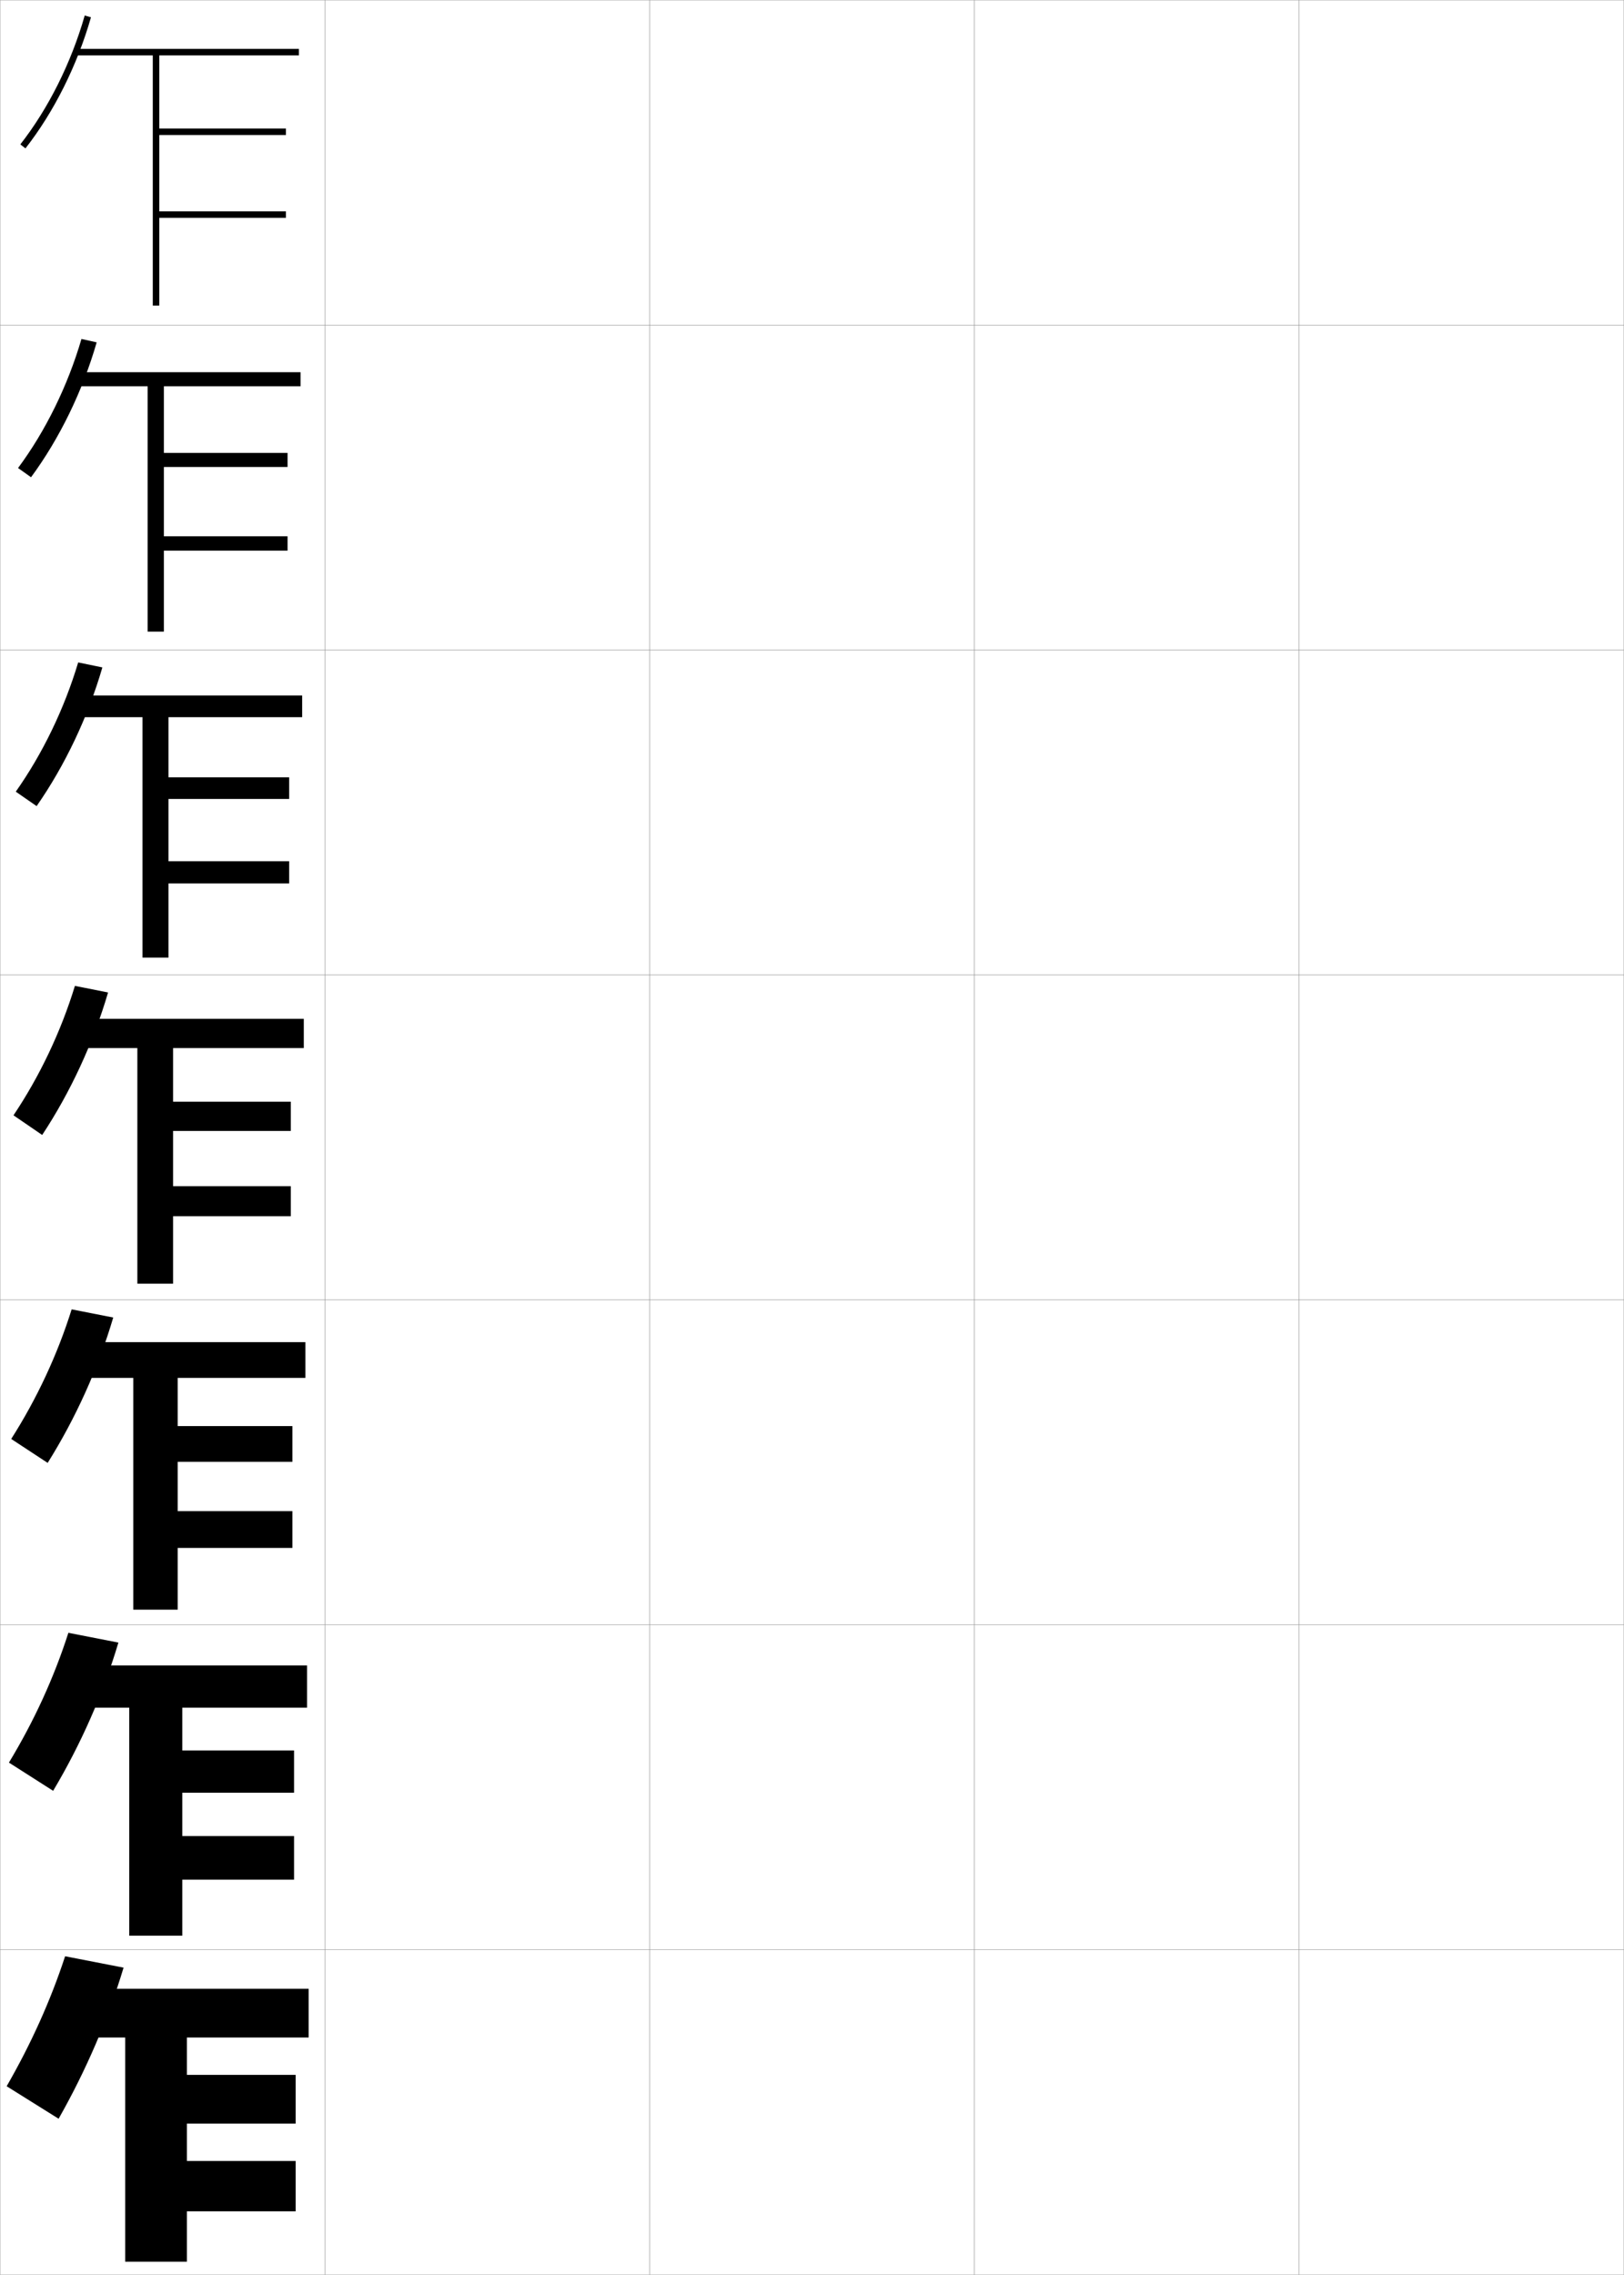 <?xml version="1.0" encoding="utf-8"?>
<!-- Generator: Adobe Illustrator 11 Build 225, SVG Export Plug-In . SVG Version: 6.0.0 Build 78)  -->
<!DOCTYPE svg PUBLIC "-//W3C//DTD SVG 1.0//EN"    "http://www.w3.org/TR/2001/REC-SVG-20010904/DTD/svg10.dtd">
<svg  xmlns="http://www.w3.org/2000/svg" xmlns:xlink="http://www.w3.org/1999/xlink" xmlns:a="http://ns.adobe.com/AdobeSVGViewerExtensions/3.0/"
	 width="500.1" height="700.1" viewBox="0 0 500.1 700.1"
	 overflow="visible" enable-background="new 0 0 500.1 700.1" xml:space="preserve">
		<g id="glyphs">
			<g>
				<rect x="0.05" y="0.05" fill="none" stroke="#999999" stroke-width="0.1" width="100" height="100"/> 
				<rect x="0.05" y="100.05" fill="none" stroke="#999999" stroke-width="0.1" width="100" height="100"/> 
				<rect x="0.05" y="200.05" fill="none" stroke="#999999" stroke-width="0.1" width="100" height="100"/> 
				<rect x="0.05" y="300.05" fill="none" stroke="#999999" stroke-width="0.1" width="100" height="100"/> 
				<rect x="0.05" y="400.05" fill="none" stroke="#999999" stroke-width="0.1" width="100" height="100"/> 
				<rect x="0.05" y="500.05" fill="none" stroke="#999999" stroke-width="0.1" width="100" height="100"/> 
				<rect x="0.05" y="600.05" fill="none" stroke="#999999" stroke-width="0.1" width="100" height="100"/> 
				<rect x="100.05" y="0.05" fill="none" stroke="#999999" stroke-width="0.1" width="100" height="100"/> 
				<rect x="100.05" y="100.05" fill="none" stroke="#999999" stroke-width="0.1" width="100" height="100"/> 
				<rect x="100.05" y="200.05" fill="none" stroke="#999999" stroke-width="0.1" width="100" height="100"/> 
				<rect x="100.05" y="300.05" fill="none" stroke="#999999" stroke-width="0.1" width="100" height="100"/> 
				<rect x="100.05" y="400.05" fill="none" stroke="#999999" stroke-width="0.1" width="100" height="100"/> 
				<rect x="100.05" y="500.05" fill="none" stroke="#999999" stroke-width="0.1" width="100" height="100"/> 
				<rect x="100.05" y="600.05" fill="none" stroke="#999999" stroke-width="0.1" width="100" height="100"/> 
				<rect x="200.05" y="0.05" fill="none" stroke="#999999" stroke-width="0.1" width="100" height="100"/> 
				<rect x="200.05" y="100.05" fill="none" stroke="#999999" stroke-width="0.1" width="100" height="100"/> 
				<rect x="200.05" y="200.05" fill="none" stroke="#999999" stroke-width="0.1" width="100" height="100"/> 
				<rect x="200.05" y="300.05" fill="none" stroke="#999999" stroke-width="0.1" width="100" height="100"/> 
				<rect x="200.05" y="400.05" fill="none" stroke="#999999" stroke-width="0.1" width="100" height="100"/> 
				<rect x="200.05" y="500.05" fill="none" stroke="#999999" stroke-width="0.1" width="100" height="100"/> 
				<rect x="200.05" y="600.05" fill="none" stroke="#999999" stroke-width="0.1" width="100" height="100"/> 
				<rect x="300.05" y="0.05" fill="none" stroke="#999999" stroke-width="0.1" width="100" height="100"/> 
				<rect x="300.05" y="100.05" fill="none" stroke="#999999" stroke-width="0.1" width="100" height="100"/> 
				<rect x="300.05" y="200.05" fill="none" stroke="#999999" stroke-width="0.1" width="100" height="100"/> 
				<rect x="300.05" y="300.05" fill="none" stroke="#999999" stroke-width="0.1" width="100" height="100"/> 
				<rect x="300.05" y="400.05" fill="none" stroke="#999999" stroke-width="0.1" width="100" height="100"/> 
				<rect x="300.05" y="500.05" fill="none" stroke="#999999" stroke-width="0.1" width="100" height="100"/> 
				<rect x="300.05" y="600.05" fill="none" stroke="#999999" stroke-width="0.1" width="100" height="100"/> 
				<rect x="400.05" y="0.05" fill="none" stroke="#999999" stroke-width="0.1" width="100" height="100"/> 
				<rect x="400.05" y="100.05" fill="none" stroke="#999999" stroke-width="0.1" width="100" height="100"/> 
				<rect x="400.05" y="200.05" fill="none" stroke="#999999" stroke-width="0.1" width="100" height="100"/> 
				<rect x="400.05" y="300.05" fill="none" stroke="#999999" stroke-width="0.1" width="100" height="100"/> 
				<rect x="400.05" y="400.05" fill="none" stroke="#999999" stroke-width="0.1" width="100" height="100"/> 
				<rect x="400.05" y="500.05" fill="none" stroke="#999999" stroke-width="0.1" width="100" height="100"/> 
				<rect x="400.05" y="600.05" fill="none" stroke="#999999" stroke-width="0.1" width="100" height="100"/> 
			</g>
			<g>
				<g>
					<path d="M6.263,44.433l1.574,1.233C16.616,34.46,23.781,20.133,28.012,5.324
						l-1.924-0.549C21.927,19.341,14.886,33.425,6.263,44.433z"/>
					<polygon points="92.05,17.05 92.05,15.05 23.05,15.05 23.05,17.05 
						47.05,17.05 47.05,94.05 49.05,94.05 49.05,67.05 88.05,67.05 
						88.05,65.05 49.05,65.05 49.05,41.55 88.05,41.55 88.05,39.55 
						49.05,39.55 49.05,17.05 "/>
				</g>
				<g>
					<path d="M25.082,104.321l4.686,1.041c-4.333,15.035-11.46,29.652-20.213,41.513
						l-3.995-2.839C13.993,132.695,20.864,118.746,25.082,104.321z"/>
					<polygon points="92.549,118.883 92.549,114.549 23.049,114.549 23.049,118.883 
						45.466,118.883 45.466,194.383 50.466,194.383 50.466,169.466 88.55,169.466 
						88.55,165.05 50.466,165.05 50.466,143.716 88.55,143.716 88.55,139.383 
						50.466,139.383 50.466,118.883 "/>
				</g>
				<g>
					<path d="M24.076,203.867l7.449,1.532c-4.437,15.261-11.526,30.168-20.25,42.685
						l-6.416-4.445C13.102,231.965,19.802,218.151,24.076,203.867z"/>
					<polygon points="93.05,220.717 93.05,214.05 23.05,214.05 23.05,220.717 
						43.883,220.717 43.883,294.716 51.883,294.716 51.883,271.883 89.05,271.883 
						89.05,265.05 51.883,265.05 51.883,245.883 89.05,245.883 89.05,239.217 
						51.883,239.217 51.883,220.717 "/>
				</g>
				<g>
					<path d="M23.069,303.413l10.211,2.023c-4.539,15.487-11.591,30.685-20.288,43.855
						L4.156,343.241C12.21,331.235,18.739,317.557,23.069,303.413z"/>
					<polygon points="93.55,322.55 93.55,313.55 23.05,313.55 23.05,322.55 
						42.3,322.55 42.3,395.05 53.3,395.05 53.3,374.3 89.55,374.3 
						89.55,365.05 53.3,365.05 53.3,348.05 89.55,348.05 89.55,339.05 
						53.3,339.05 53.3,322.55 "/>
				</g>
				<g>
					<path d="M34.87,405.475c-4.612,15.61-11.58,30.998-20.192,44.736L3.454,442.844
						c7.864-12.338,14.223-25.882,18.609-39.886L34.87,405.475z"/>
					<polygon points="94.049,424.05 94.049,413.05 23.049,413.05 23.049,424.05 
						41.05,424.05 41.05,495.383 54.716,495.383 54.716,476.383 90.05,476.383 
						90.05,465.05 54.716,465.05 54.716,449.883 90.05,449.883 90.05,438.883 
						54.716,438.883 54.716,424.05 "/>
				</g>
				<g>
					<path d="M36.46,505.512c-4.685,15.734-11.568,31.312-20.096,45.619l-13.612-8.684
						c7.675-12.671,13.862-26.08,18.305-39.943L36.46,505.512z"/>
					<polygon points="94.55,525.55 94.55,512.55 23.05,512.55 23.05,525.55 
						39.8,525.55 39.8,595.717 56.133,595.717 56.133,578.467 90.55,578.467 
						90.55,565.05 56.133,565.05 56.133,551.717 90.55,551.717 90.55,538.717 
						56.133,538.717 56.133,525.55 "/>
				</g>
				<g>
					<path d="M38.05,605.55c-4.758,15.857-11.558,31.626-20,46.5l-16-10
						c7.485-13.003,13.502-26.277,18-40L38.05,605.55z"/>
					<g>
						<polygon points="57.55,665.05 57.55,653.55 91.05,653.55 91.05,638.55 
							57.55,638.55 57.55,627.05 95.05,627.05 95.05,612.05 23.05,612.05 
							23.05,627.05 38.55,627.05 38.55,696.05 57.55,696.05 57.55,680.55 
							91.05,680.55 91.05,665.05 "/>
					</g>
				</g>
			</g>
		</g>
	</svg>
